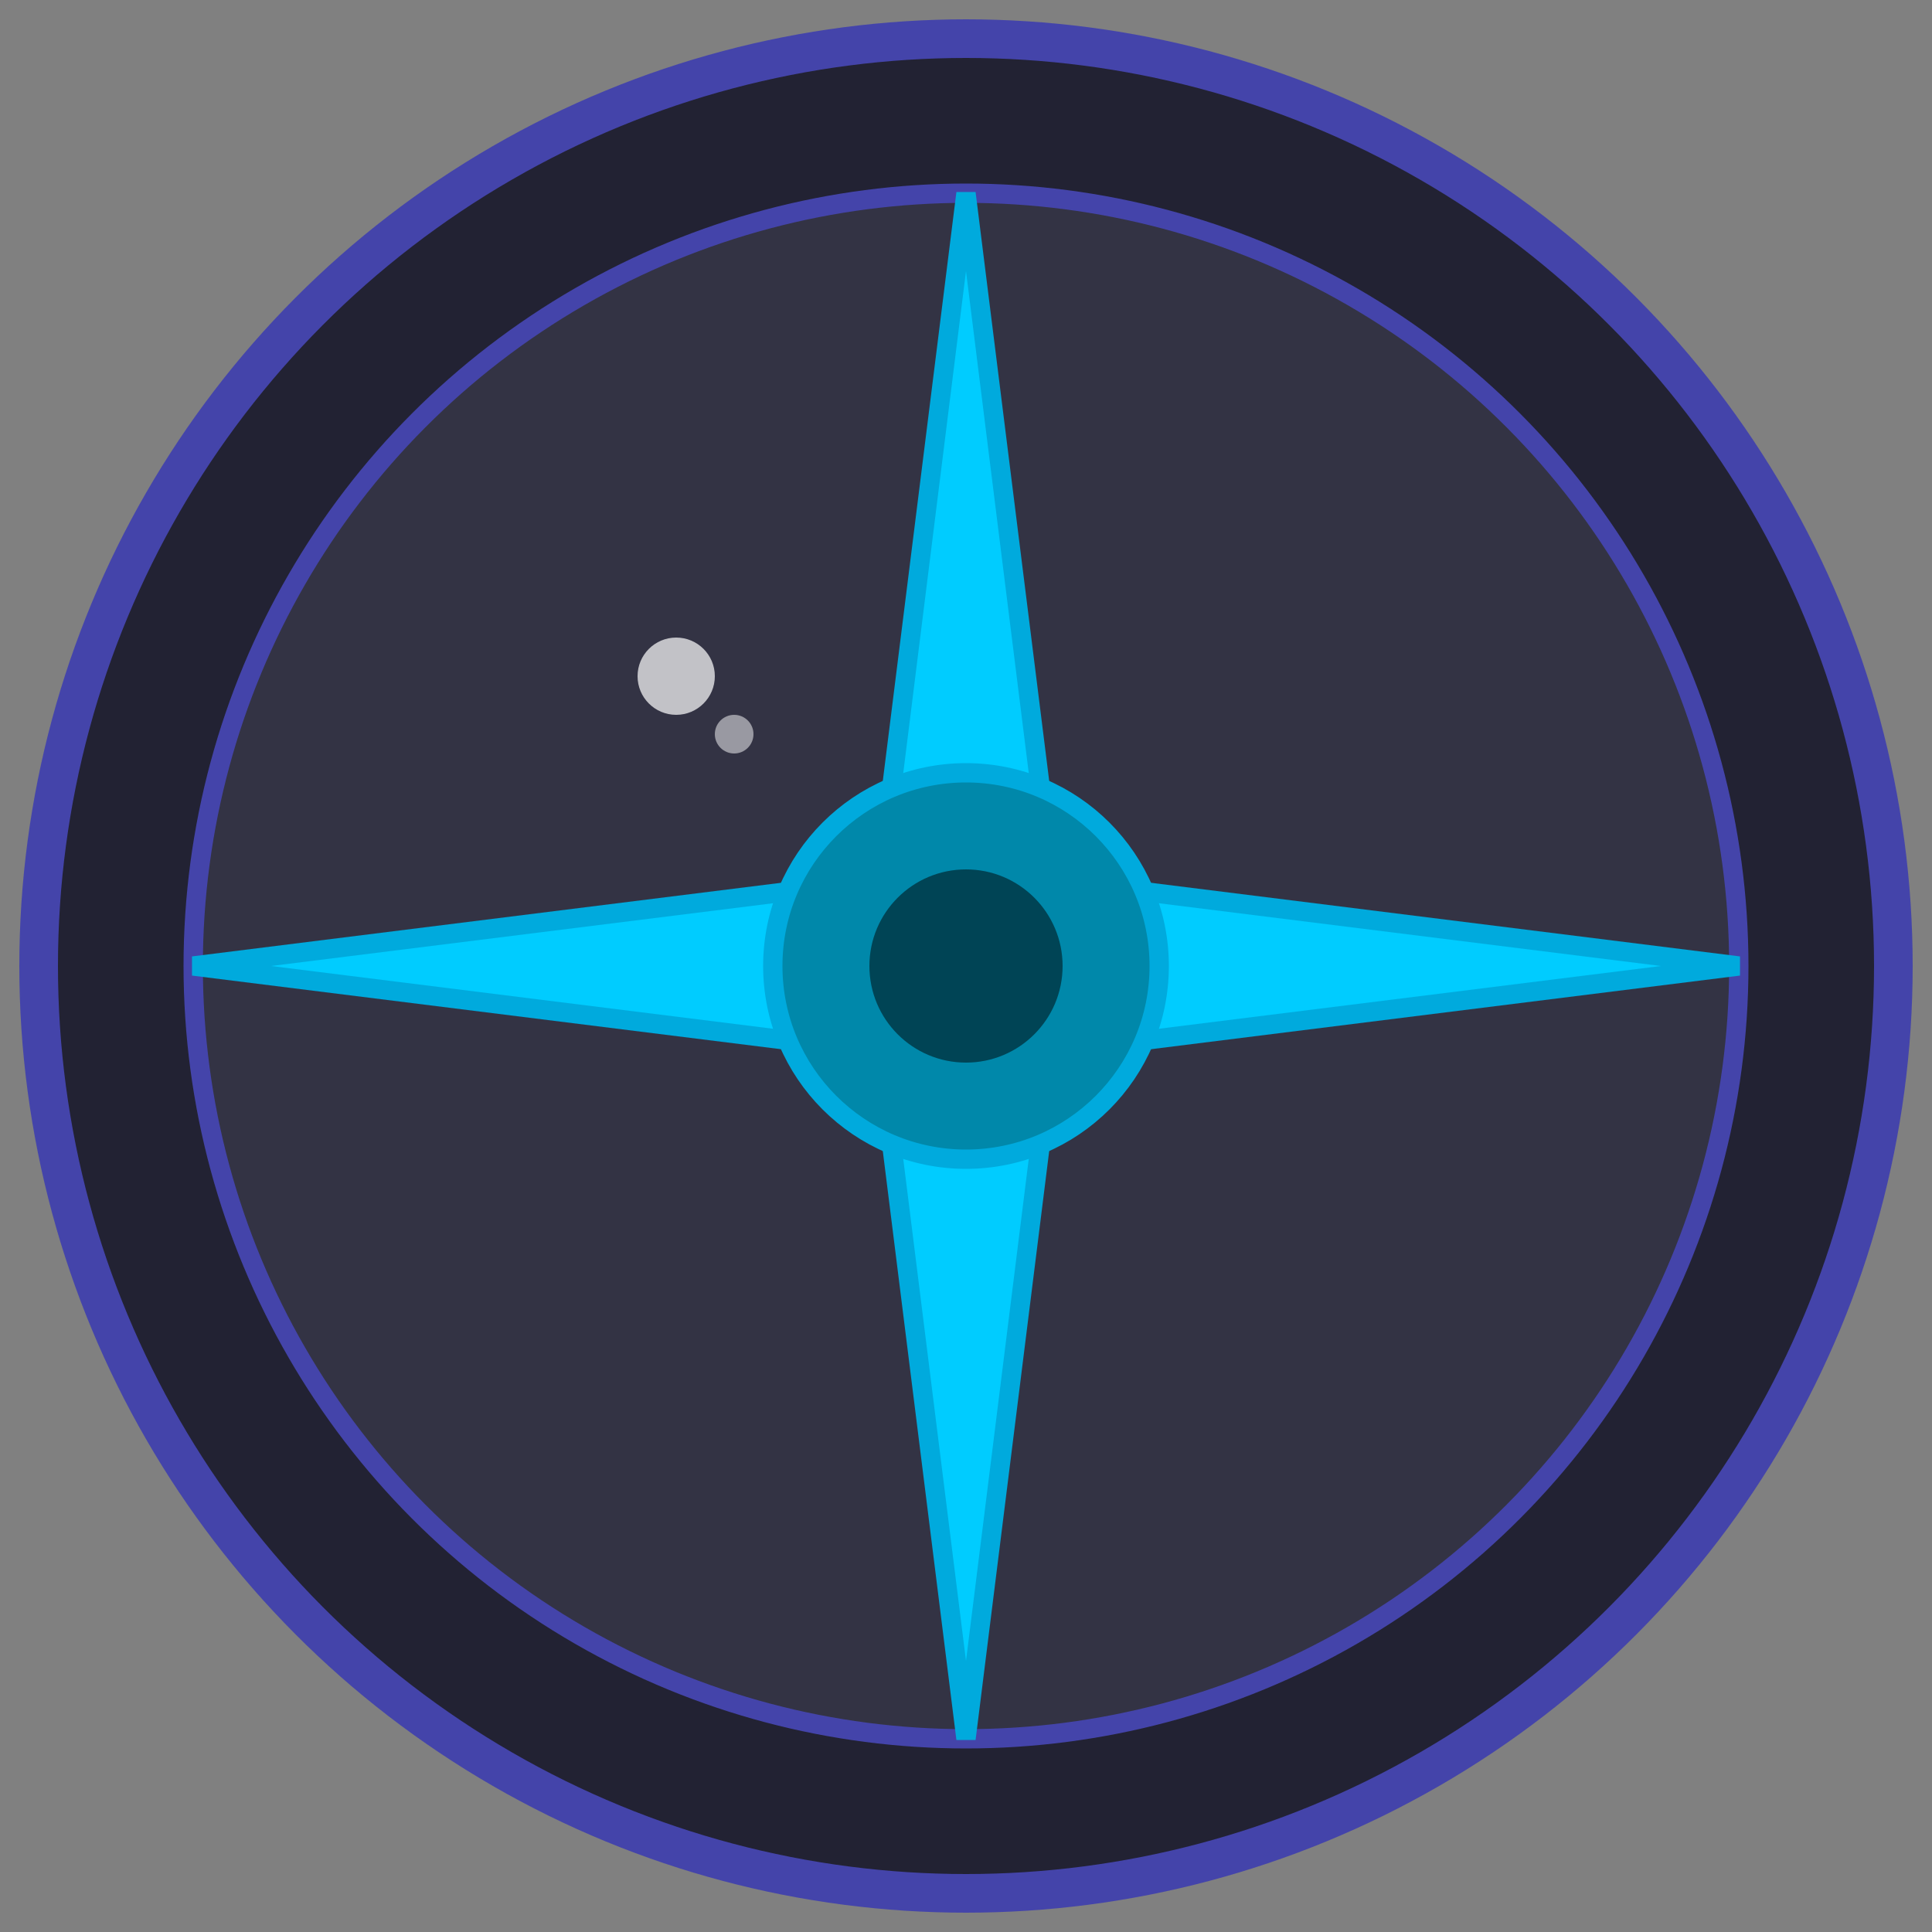 <svg xmlns="http://www.w3.org/2000/svg" viewBox="0 0 100 100">
  <rect x="0" y="0" width="100" height="100" fill="#808080" stroke="none"/>
  <!-- Base du spinner -->
  <circle cx="50" cy="50" r="48" fill="#222233" stroke="#4444AA" stroke-width="2"/>
  <circle cx="50" cy="50" r="40" fill="#333344" stroke="#4444AA" stroke-width="1"/>
  
  <!-- Élément rotatif -->
  <g>
    <path d="M50,10 L55,50 L50,90 L45,50 Z" fill="#00CCFF" stroke="#00AADD" stroke-width="1"/>
    <path d="M10,50 L50,45 L90,50 L50,55 Z" fill="#00CCFF" stroke="#00AADD" stroke-width="1"/>
    <circle cx="50" cy="50" r="10" fill="#0088AA" stroke="#00AADD" stroke-width="1"/>
    <circle cx="50" cy="50" r="5" fill="#004455"/>
  </g>
  
  <!-- Points lumineux -->
  <circle cx="35" cy="35" r="2" fill="white" opacity="0.7"/>
  <circle cx="38" cy="38" r="1" fill="white" opacity="0.5"/>
</svg>
